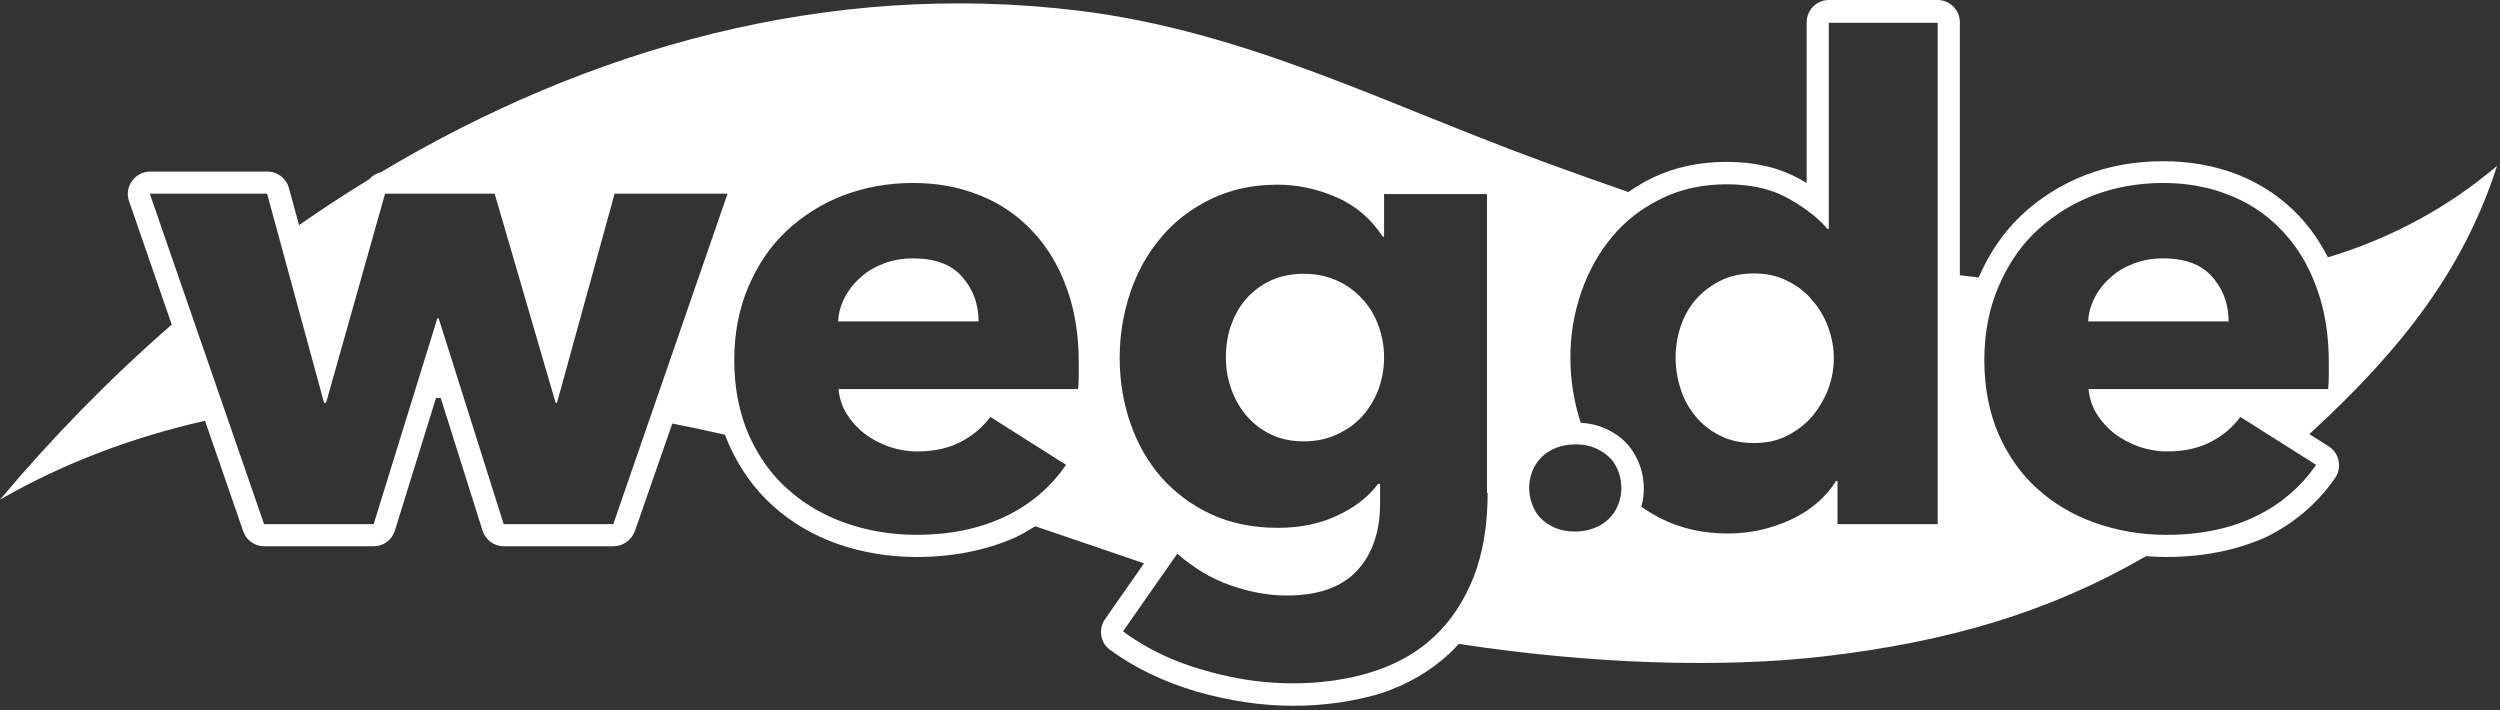 <?xml version="1.0" encoding="UTF-8" standalone="no"?><!DOCTYPE svg PUBLIC "-//W3C//DTD SVG 1.1//EN" "http://www.w3.org/Graphics/SVG/1.1/DTD/svg11.dtd"><svg width="100%" height="100%" viewBox="0 0 461 131" version="1.1" xmlns="http://www.w3.org/2000/svg" xmlns:xlink="http://www.w3.org/1999/xlink" xml:space="preserve" style="fill-rule:evenodd;clip-rule:evenodd;stroke-linejoin:round;stroke-miterlimit:1.414;"><rect x="0" y="0" width="461" height="131" fill="#333333" stroke="none"/><path id="weg.2e.de" d="M68.904,100.73l-20.207,0c-1.731,0 -3.276,-1.112 -3.832,-2.719l-7.062,-20.421c-13.216,3.005 -25.968,7.729 -37.803,14.55c9.521,-11.352 20.131,-22.237 31.668,-32.288l-7.876,-22.773c-0.432,-1.236 -0.247,-2.596 0.556,-3.708c0.742,-1.051 1.978,-1.731 3.337,-1.731l21.63,0c1.854,0 3.46,1.236 3.955,3.028l1.875,6.843c4.22,-2.939 8.532,-5.76 12.929,-8.448c0.56,-0.646 1.318,-1.113 2.172,-1.313c37.976,-22.697 82.156,-35.478 128.742,-29.772c30.961,3.831 56.669,17.303 86.023,27.994c5.117,1.864 10.19,3.688 15.255,5.441c1.385,-0.971 2.854,-1.839 4.396,-2.598c4.079,-1.978 8.714,-2.967 13.719,-2.967c5.191,0 9.641,1.051 13.349,3.09c0.494,0.247 0.927,0.556 1.421,0.804l0,-29.663c0,-2.225 1.854,-4.079 4.079,-4.079l20.084,0c2.225,0 4.079,1.854 4.079,4.079l0,46.676c1.153,0.146 2.312,0.284 3.478,0.413c1.909,-4.434 4.539,-8.324 7.831,-11.432c3.337,-3.152 7.292,-5.685 11.741,-7.416c4.45,-1.73 9.332,-2.595 14.461,-2.595c5.005,0 9.64,0.865 13.904,2.533c4.264,1.731 8.034,4.264 11.124,7.54c2.074,2.201 3.858,4.779 5.333,7.655c0.715,-0.217 1.43,-0.441 2.144,-0.672c10.321,-3.399 20.085,-8.59 29.045,-16.191c-6.118,19.095 -17.612,33.803 -34.05,48.944c-0.188,0.173 -0.377,0.345 -0.565,0.516l3.593,2.264c0.927,0.618 1.607,1.545 1.792,2.658c0.247,1.112 0,2.224 -0.618,3.151c-3.275,4.759 -7.601,8.405 -12.916,11c-5.314,2.349 -11.432,3.585 -18.23,3.585c-1.253,0 -2.494,-0.051 -3.722,-0.15c-18.017,10.429 -36.585,15.773 -59.064,18.442c-19.255,2.254 -43.327,1.459 -67.67,-2.268c-0.555,0.615 -1.131,1.207 -1.729,1.773c-3.523,3.276 -7.849,5.809 -12.854,7.416c-4.82,1.421 -10.197,2.225 -15.944,2.225c-5.747,0 -11.68,-0.865 -17.736,-2.596c-6.118,-1.792 -11.494,-4.387 -16.067,-7.724c-1.792,-1.298 -2.163,-3.832 -0.927,-5.624l7.205,-10.318c-6.676,-2.284 -13.368,-4.585 -20.065,-6.842c-1.175,0.757 -2.409,1.45 -3.702,2.081c-5.315,2.349 -11.433,3.585 -18.23,3.585c-5.006,0 -9.826,-0.804 -14.337,-2.349c-4.573,-1.606 -8.652,-3.955 -12.051,-7.045c-3.461,-3.089 -6.241,-6.983 -8.219,-11.494c-0.238,-0.542 -0.461,-1.094 -0.67,-1.654c-3.242,-0.743 -6.477,-1.436 -9.706,-2.069l-6.927,19.914c-0.68,1.668 -2.224,2.719 -3.955,2.719l-20.208,0c-1.792,0 -3.337,-1.174 -3.893,-2.843l-7.718,-24.497l-0.747,-0.012l-0.122,-0.002l-7.604,24.511c-0.556,1.73 -2.101,2.843 -3.894,2.843Zm145.996,4.503l-7.816,11.194c0.301,0.221 0.605,0.438 0.912,0.652c0.787,0.548 1.597,1.072 2.43,1.572c0.927,0.557 1.884,1.084 2.87,1.581l0.158,0.079l0.216,0.107c0.255,0.125 0.511,0.248 0.77,0.369l0.168,0.079l0.122,0.056c0.561,0.258 1.13,0.506 1.71,0.745c1.066,0.439 2.165,0.846 3.297,1.219c0.369,0.122 0.743,0.24 1.119,0.355l0.203,0.061l0.264,0.079l0.265,0.077l0.266,0.075c2.057,0.611 4.098,1.106 6.126,1.487l0.151,0.029l0.114,0.021c0.393,0.072 0.786,0.14 1.178,0.204c0.352,0.057 0.702,0.111 1.053,0.161c0.167,0.024 0.335,0.047 0.503,0.07l0.258,0.034c0.516,0.067 1.031,0.127 1.546,0.179c1.886,0.192 3.763,0.287 5.632,0.287l0.255,0l0.246,-0.002c0.617,-0.005 1.228,-0.02 1.831,-0.044c0.389,-0.016 0.775,-0.036 1.159,-0.059c0.081,-0.005 0.162,-0.011 0.243,-0.016l0.243,-0.017l0.184,-0.013c0.261,-0.02 0.52,-0.041 0.778,-0.064l0.239,-0.022l0.172,-0.017c0.597,-0.058 1.187,-0.126 1.77,-0.204l0.174,-0.024l0.145,-0.02c0.763,-0.108 1.515,-0.233 2.254,-0.374l0.107,-0.02l0.198,-0.039c0.455,-0.09 0.905,-0.187 1.352,-0.29l0.219,-0.051c0.383,-0.09 0.763,-0.185 1.14,-0.285c0.312,-0.083 0.622,-0.169 0.93,-0.258c0.232,-0.067 0.462,-0.135 0.692,-0.206c0.147,-0.045 0.293,-0.091 0.439,-0.138c0,0 0.195,-0.062 0.195,-0.062l0.007,-0.003l0.006,-0.002l0.06,-0.02l0.12,-0.039l0.014,-0.005l0.013,-0.004l0.067,-0.022l0.099,-0.034l0.021,-0.007l0.019,-0.006l0.065,-0.023l0.087,-0.029l0.028,-0.01l0.025,-0.009l0.062,-0.021l0.077,-0.027l0.034,-0.012l0.031,-0.011l0.057,-0.02l0.068,-0.025l0.041,-0.015l0.037,-0.013l0.052,-0.019l0.059,-0.021l0.049,-0.018l0.043,-0.016l0.045,-0.016l0.052,-0.02l0.055,-0.02l0.049,-0.018l0.039,-0.015l0.045,-0.017l0.062,-0.024l0.054,-0.02l0.033,-0.013l0.038,-0.014l0.07,-0.028l0.058,-0.022l0.027,-0.011l0.031,-0.012l0.078,-0.031l0.062,-0.024l0.021,-0.009l0.024,-0.009l0.088,-0.036l0.064,-0.025l0.015,-0.007l0.017,-0.006l0.102,-0.042l0.062,-0.025l0.009,-0.004l0.01,-0.004l0.13,-0.055l0.046,-0.019l0.004,-0.001c0.062,-0.027 0.125,-0.053 0.187,-0.08l0.003,-0.001l0.046,-0.02l0.129,-0.056l0.009,-0.004l0.01,-0.004l0.061,-0.027l0.1,-0.044l0.016,-0.007l0.015,-0.006l0.062,-0.028l0.086,-0.038l0.022,-0.01l0.021,-0.01l0.06,-0.027l0.075,-0.034l0.028,-0.013l0.027,-0.012l0.056,-0.026l0.066,-0.031l0.035,-0.016l0.032,-0.015l0.051,-0.024l0.059,-0.028l0.041,-0.019l0.037,-0.018l0.046,-0.022l0.051,-0.025l0.047,-0.023l0.043,-0.02l0.041,-0.02l0.044,-0.021l0.054,-0.027l0.048,-0.023l0.034,-0.018l0.038,-0.018l0.06,-0.03l0.053,-0.026l0.029,-0.015l0.031,-0.015l0.067,-0.035l0.057,-0.029l0.023,-0.012l0.025,-0.012l0.074,-0.039l0.061,-0.031l0.018,-0.009l0.018,-0.009l0.083,-0.044l0.063,-0.033l0.013,-0.007l0.011,-0.006l0.096,-0.051l0.061,-0.033l0.007,-0.003l0.005,-0.003l0.137,-0.074l0.032,-0.017l0.026,-0.015l0.142,-0.078l0.004,-0.003l0.007,-0.003l0.063,-0.035l0.092,-0.052l0.011,-0.006l0.012,-0.007l0.065,-0.037l0.078,-0.044l0.016,-0.01l0.018,-0.01l0.062,-0.036l0.069,-0.039l0.022,-0.013l0.023,-0.014l0.058,-0.034l0.062,-0.036l0.027,-0.016l0.029,-0.017l0.053,-0.031l0.054,-0.033l0.032,-0.019l0.035,-0.021l0.048,-0.029l0.047,-0.029l0.038,-0.023l0.04,-0.024l0.043,-0.026l0.041,-0.025l0.043,-0.027l0.045,-0.028l0.038,-0.024l0.035,-0.021l0.048,-0.031l0.051,-0.032l0.032,-0.02l0.028,-0.018l0.054,-0.034l0.056,-0.036l0.027,-0.018l0.022,-0.014l0.058,-0.038l0.062,-0.04l0.022,-0.014l0.016,-0.011l0.063,-0.041l0.067,-0.044l0.017,-0.011l0.011,-0.007l0.066,-0.045l0.073,-0.049l0.012,-0.008l0.005,-0.003l0.066,-0.045c0.114,-0.077 0.227,-0.155 0.34,-0.234l0.058,-0.041l0.004,-0.003l0.011,-0.008l0.08,-0.056l0.058,-0.041l0.008,-0.006l0.018,-0.013l0.072,-0.052l0.054,-0.039l0.013,-0.009l0.023,-0.017l0.066,-0.048l0.049,-0.036l0.018,-0.013l0.028,-0.021l0.06,-0.045l0.044,-0.032l0.022,-0.017l0.034,-0.025l0.055,-0.042l0.038,-0.028l0.027,-0.021l0.04,-0.03l0.049,-0.037l0.033,-0.026l0.03,-0.023l0.046,-0.035l0.043,-0.034l0.028,-0.022l0.034,-0.026l0.052,-0.041l0.038,-0.03l0.023,-0.018l0.036,-0.029l0.059,-0.046l0.033,-0.027l0.018,-0.014l0.038,-0.03l0.067,-0.054l0.028,-0.023l0.012,-0.01l0.038,-0.031l0.076,-0.062l0.023,-0.019l0.007,-0.006l0.034,-0.028l0.089,-0.074l0.018,-0.015l0.002,-0.002l0.02,-0.016c0.393,-0.329 0.777,-0.67 1.151,-1.021c3.09,-2.905 5.5,-6.551 7.23,-10.938c1.73,-4.388 2.596,-9.579 2.596,-15.512l-0.124,0l0,-55.123l-18.972,0l0,7.848l-0.247,0c-2.163,-3.275 -4.944,-5.685 -8.466,-7.23c-3.523,-1.545 -7.169,-2.348 -11,-2.348c-4.573,0 -8.652,0.926 -12.236,2.657c-3.646,1.792 -6.674,4.078 -9.146,7.045c-2.472,2.904 -4.388,6.303 -5.686,10.135c-1.297,3.831 -1.977,7.848 -1.977,12.112c0,4.264 0.68,8.281 1.977,12.05c1.298,3.77 3.214,7.107 5.686,9.95c2.534,2.843 5.562,5.129 9.146,6.798c3.584,1.668 7.725,2.533 12.359,2.533c4.079,0 7.725,-0.741 10.877,-2.224c3.213,-1.483 5.747,-3.399 7.601,-5.871l0.371,0l0,3.584c0,5.129 -1.36,9.27 -4.203,12.36c-2.842,3.089 -7.168,4.634 -13.039,4.634c-3.399,0 -6.921,-0.679 -10.444,-1.915c-3.522,-1.236 -6.736,-3.214 -9.702,-5.809l-2.195,3.143Zm183.725,-71.491c-2.233,0.012 -4.395,0.211 -6.484,0.591c-0.953,0.173 -1.891,0.383 -2.814,0.631l-0.196,0.053c-0.324,0.089 -0.647,0.182 -0.967,0.28c-0.778,0.238 -1.544,0.502 -2.3,0.793c-1.01,0.394 -1.987,0.833 -2.933,1.315c-0.126,0.064 -0.251,0.129 -0.376,0.194c-0.164,0.086 -0.326,0.173 -0.488,0.262c-0.142,0.078 -0.284,0.157 -0.426,0.237c-0.232,0.132 -0.462,0.267 -0.691,0.404c-0.217,0.131 -0.433,0.264 -0.647,0.4l-0.162,0.103c-0.141,0.091 -0.282,0.182 -0.421,0.275c-1.01,0.671 -1.976,1.396 -2.899,2.172l-0.058,0.049l-0.034,0.028c-0.111,0.095 -0.222,0.19 -0.332,0.285c-0.232,0.202 -0.461,0.407 -0.687,0.615c-0.076,0.07 -0.152,0.14 -0.228,0.211c-0.044,0.042 -0.087,0.083 -0.131,0.125l-0.007,0.006l-0.036,0.035l-0.071,0.068l-0.017,0.016l-0.014,0.013l-0.036,0.036l-0.055,0.053l-0.025,0.024l-0.02,0.02l-0.033,0.032l-0.043,0.043l-0.033,0.033l-0.027,0.026l-0.027,0.027l-0.034,0.033l-0.042,0.043l-0.031,0.032l-0.021,0.021l-0.025,0.025l-0.052,0.053l-0.036,0.036l-0.014,0.015l-0.017,0.017l-0.067,0.069l-0.035,0.036l-0.007,0.008l-0.009,0.009l-0.106,0.111l-0.009,0.01l-0.001,0.001c-0.041,0.043 -0.083,0.087 -0.124,0.131l-0.006,0.007l-0.033,0.035l-0.07,0.075l-0.014,0.016l-0.013,0.013l-0.034,0.038l-0.053,0.058l-0.023,0.024l-0.018,0.021l-0.032,0.034l-0.041,0.047l-0.031,0.033l-0.024,0.028l-0.026,0.029l-0.033,0.036l-0.038,0.044l-0.03,0.033l-0.02,0.023l-0.024,0.027l-0.049,0.056l-0.033,0.038l-0.014,0.016l-0.016,0.018l-0.061,0.071l-0.034,0.039l-0.007,0.009l-0.009,0.01l-0.092,0.109l-0.016,0.018l-0.001,0.001c-0.039,0.046 -0.078,0.092 -0.117,0.139l-0.005,0.006l-0.03,0.037l-0.068,0.081l-0.013,0.016l-0.011,0.013l-0.033,0.041l-0.051,0.062l-0.02,0.025l-0.017,0.021l-0.03,0.037l-0.04,0.049l-0.027,0.035l-0.023,0.028l-0.025,0.031l-0.031,0.04l-0.036,0.044l-0.027,0.035l-0.02,0.025l-0.023,0.03l-0.044,0.056l-0.032,0.04l-0.013,0.018l-0.016,0.02l-0.056,0.073l-0.032,0.041l-0.008,0.01l-0.008,0.012l-0.081,0.106l-0.019,0.025l-0.002,0.003c-0.037,0.048 -0.073,0.097 -0.109,0.145l-0.005,0.006l-0.028,0.038l-0.065,0.088l-0.011,0.015l-0.01,0.014l-0.032,0.043l-0.048,0.066l-0.018,0.025l-0.016,0.022l-0.029,0.039l-0.038,0.053l-0.025,0.035l-0.021,0.029l-0.024,0.034l-0.03,0.042l-0.032,0.046l-0.026,0.036l-0.019,0.027l-0.022,0.032l-0.04,0.057l-0.03,0.042l-0.013,0.02l-0.015,0.022l-0.051,0.073l-0.03,0.045l-0.008,0.012l-0.009,0.012l-0.07,0.103l-0.023,0.033l-0.002,0.004c-0.034,0.05 -0.068,0.101 -0.102,0.152l-0.004,0.005l-0.026,0.04l-0.062,0.094l-0.01,0.015l-0.009,0.013l-0.03,0.047l-0.046,0.07l-0.016,0.024l-0.014,0.022l-0.028,0.043l-0.036,0.056l-0.022,0.035l-0.02,0.03l-0.023,0.037l-0.029,0.044l-0.028,0.046l-0.024,0.038l-0.019,0.03l-0.021,0.034l-0.036,0.057l-0.028,0.045l-0.014,0.022l-0.014,0.023l-0.045,0.073l-0.03,0.049l-0.008,0.013l-0.009,0.014l-0.06,0.098l-0.025,0.042l-0.003,0.005c-0.032,0.052 -0.063,0.105 -0.095,0.158l-0.003,0.005l-0.026,0.044l-0.057,0.097l-0.009,0.014l-0.008,0.015l-0.03,0.05l-0.042,0.073l-0.014,0.024l-0.013,0.023l-0.027,0.047l-0.034,0.057l-0.019,0.035l-0.019,0.032l-0.023,0.04l-0.026,0.046l-0.026,0.045l-0.022,0.041l-0.019,0.032l-0.019,0.035l-0.032,0.058l-0.027,0.047l-0.014,0.025l-0.013,0.024l-0.039,0.071l-0.03,0.054l-0.008,0.016l-0.008,0.014l-0.05,0.093l-0.029,0.051l-0.003,0.007l-0.003,0.004l-0.004,0.008l-0.084,0.157l-0.069,0.13l-0.009,0.018l-0.005,0.008c-0.049,0.094 -0.098,0.189 -0.147,0.283l-0.013,0.025l-0.009,0.018c-0.048,0.093 -0.095,0.187 -0.142,0.281l-0.01,0.019l-0.012,0.024c-0.048,0.096 -0.095,0.192 -0.142,0.288l-0.005,0.009l-0.009,0.019c-0.256,0.525 -0.502,1.062 -0.738,1.609c-1.73,4.078 -2.595,8.528 -2.595,13.533c0,5.13 0.927,9.703 2.657,13.72c1.792,3.955 4.141,7.353 7.23,10.073c3.029,2.719 6.613,4.82 10.691,6.241c4.079,1.421 8.405,2.163 12.978,2.163c1.015,0 2.01,-0.03 2.985,-0.09l0.04,-0.003l0.019,-0.001l0.077,-0.005l0.103,-0.007l0.036,-0.002l0.037,-0.002l0.101,-0.007l0.074,-0.006l0.023,-0.001l0.049,-0.004l0.13,-0.01l0.048,-0.003l0.006,-0.001l0.04,-0.003c0.198,-0.016 0.396,-0.033 0.593,-0.051l0.063,-0.006l0.018,-0.002l0.054,-0.005l0.102,-0.01l0.057,-0.005l0.038,-0.004l0.074,-0.007l0.076,-0.008l0.041,-0.005l0.058,-0.006l0.096,-0.01l0.052,-0.006l0.023,-0.002l0.076,-0.009l0.119,-0.013l0.029,-0.004l0.004,0l0.075,-0.009l0.16,-0.019l0.127,-0.016l0.092,-0.011l0.013,-0.002l0.036,-0.004l0.099,-0.013l0.078,-0.01l0.034,-0.005l0.055,-0.007l0.077,-0.011l0.059,-0.008l0.056,-0.008l0.073,-0.01l0.055,-0.008l0.04,-0.006l0.08,-0.011l0.089,-0.013l0.035,-0.005l0.019,-0.003l0.111,-0.017l0.098,-0.015l0.037,-0.006l0.199,-0.031l0.006,-0.002l0.02,-0.003l0.091,-0.015l0.104,-0.017l0.028,-0.005l0.038,-0.006l0.077,-0.013l0.077,-0.013l0.05,-0.009l0.056,-0.01l0.059,-0.01l0.054,-0.01l0.075,-0.013l0.071,-0.013l0.04,-0.008l0.033,-0.006l0.104,-0.019l0.08,-0.015l0.021,-0.004l0.013,-0.003l0.193,-0.037l0.03,-0.006l0.063,-0.013l0.148,-0.029l0.019,-0.004l0.025,-0.005l0.074,-0.016l0.097,-0.02l0.042,-0.008l0.042,-0.009l0.061,-0.013l0.07,-0.015l0.065,-0.014l0.057,-0.013l0.045,-0.01l0.047,-0.01l0.092,-0.021l0.068,-0.015l0.028,-0.006l0.026,-0.006l0.137,-0.032l0.06,-0.014l0.01,-0.002c0.076,-0.018 0.152,-0.036 0.227,-0.054l0.013,-0.003l0.064,-0.016l0.124,-0.03l0.031,-0.008l0.03,-0.007l0.063,-0.016l0.086,-0.022l0.054,-0.014l0.045,-0.011l0.05,-0.013l0.06,-0.016l0.079,-0.02l0.058,-0.016l0.034,-0.009l0.038,-0.01l0.112,-0.03l0.062,-0.016l0.017,-0.005c0.075,-0.021 0.15,-0.041 0.224,-0.062l0.003,-0.001l0.028,-0.008l0.175,-0.05l0.021,-0.006l0.02,-0.005l0.06,-0.018l0.104,-0.03l0.043,-0.013l0.035,-0.01l0.053,-0.016l0.074,-0.022l0.065,-0.02l0.05,-0.015l0.039,-0.012l0.05,-0.015l0.093,-0.029l0.058,-0.018l0.024,-0.008l0.028,-0.008l0.14,-0.045l0.047,-0.015l0.008,-0.002c0.073,-0.024 0.147,-0.048 0.22,-0.072l0.01,-0.003l0.05,-0.017l0.13,-0.043l0.031,-0.01l0.026,-0.009l0.055,-0.019l0.088,-0.03l0.053,-0.018l0.04,-0.014l0.045,-0.016l0.061,-0.021l0.077,-0.027l0.052,-0.018l0.031,-0.011l0.039,-0.014l0.109,-0.039l0.054,-0.02l0.016,-0.006c0.072,-0.026 0.144,-0.052 0.216,-0.079l0.001,0l0.01,-0.004l0.185,-0.07l0.02,-0.007l0.017,-0.007l0.054,-0.02l0.104,-0.04l0.04,-0.016l0.032,-0.012l0.049,-0.02l0.074,-0.028l0.062,-0.025l0.045,-0.018l0.037,-0.015l0.049,-0.02l0.089,-0.036l0.053,-0.021l0.023,-0.009l0.028,-0.012l0.133,-0.055l0.043,-0.018l0.008,-0.003c0.07,-0.029 0.14,-0.059 0.21,-0.089l0.008,-0.003l0.044,-0.019l0.129,-0.055l0.029,-0.013l0.023,-0.01l0.052,-0.023l0.086,-0.037l0.049,-0.022l0.037,-0.017l0.043,-0.019l0.06,-0.026l0.072,-0.033l0.048,-0.022l0.03,-0.013l0.038,-0.018l0.103,-0.047l0.051,-0.024l0.015,-0.007c0.069,-0.032 0.137,-0.064 0.206,-0.096c1.376,-0.652 2.672,-1.389 3.889,-2.209c1.833,-1.235 3.486,-2.659 4.958,-4.267l0,-0.001l0.145,-0.159c0.297,-0.329 0.586,-0.666 0.868,-1.011c0.181,-0.222 0.359,-0.446 0.534,-0.674c0.082,-0.106 0.162,-0.212 0.242,-0.319l0.062,-0.084c0.112,-0.151 0.223,-0.303 0.332,-0.457c0.049,-0.068 0.097,-0.136 0.145,-0.205l0.117,-0.168l0.017,-0.025l-13.967,-8.837c-1.359,1.854 -3.151,3.399 -5.376,4.573c-2.225,1.174 -4.944,1.792 -8.096,1.792c-1.792,0 -3.522,-0.309 -5.191,-0.865c-1.668,-0.618 -3.151,-1.359 -4.511,-2.41c-1.298,-0.989 -2.41,-2.225 -3.275,-3.584c-0.865,-1.359 -1.36,-2.904 -1.545,-4.635l44.185,0c0.062,-0.742 0.124,-1.545 0.124,-2.348c0,-0.865 0,-1.669 0,-2.472c0,-5.191 -0.742,-9.826 -2.287,-13.966c-0.559,-1.539 -1.207,-2.989 -1.942,-4.352c0,0 -0.079,-0.145 -0.079,-0.145l-0.027,-0.051l-0.008,-0.014l-0.012,-0.022l-0.045,-0.081l-0.047,-0.083l-0.012,-0.023l-0.009,-0.015l-0.026,-0.046l-0.079,-0.14l-0.004,-0.007l-0.001,-0.001c-0.038,-0.068 -0.077,-0.135 -0.116,-0.202l-0.001,-0.003l-0.007,-0.01l-0.078,-0.134l-0.025,-0.042l-0.011,-0.018l-0.016,-0.028l-0.045,-0.075l-0.043,-0.072l-0.017,-0.028l-0.012,-0.02l-0.026,-0.043l-0.072,-0.118l-0.013,-0.021l-0.003,-0.006c-0.04,-0.064 -0.079,-0.127 -0.119,-0.191l-0.002,-0.004l-0.011,-0.017l-0.079,-0.125l-0.024,-0.037l-0.012,-0.019l-0.021,-0.032l-0.045,-0.072l-0.041,-0.063l-0.02,-0.031l-0.015,-0.023l-0.027,-0.041l-0.068,-0.103l-0.019,-0.029l-0.005,-0.009c-0.041,-0.061 -0.081,-0.121 -0.122,-0.182l-0.003,-0.004l-0.014,-0.021l-0.082,-0.121l-0.022,-0.032l-0.013,-0.019l-0.024,-0.035l-0.047,-0.068l-0.04,-0.057l-0.022,-0.032l-0.017,-0.025l-0.028,-0.04l-0.066,-0.093l-0.023,-0.033l-0.008,-0.01c-0.041,-0.059 -0.083,-0.117 -0.125,-0.175l-0.003,-0.004l-0.015,-0.021l-0.087,-0.119l-0.021,-0.028l-0.014,-0.02l-0.026,-0.035l-0.049,-0.067l-0.039,-0.052l-0.024,-0.032l-0.02,-0.026l-0.029,-0.039l-0.064,-0.085l-0.027,-0.035l-0.009,-0.012c-0.043,-0.056 -0.086,-0.112 -0.13,-0.168l-0.002,-0.004l-0.015,-0.019l-0.093,-0.119l-0.02,-0.025l-0.015,-0.019l-0.028,-0.035l-0.053,-0.067l-0.038,-0.048l-0.025,-0.03l-0.021,-0.027l-0.032,-0.039l-0.063,-0.078l-0.029,-0.036l-0.011,-0.013c-0.044,-0.054 -0.089,-0.108 -0.134,-0.163l-0.002,-0.002l-0.012,-0.014l-0.103,-0.123l-0.019,-0.022l-0.014,-0.017l-0.03,-0.035l-0.056,-0.066l-0.039,-0.045l-0.025,-0.029l-0.023,-0.027l-0.034,-0.039l-0.063,-0.073l-0.031,-0.035l-0.012,-0.014c-0.046,-0.052 -0.093,-0.105 -0.139,-0.157l-0.001,-0.001l-0.008,-0.009l-0.113,-0.126l-0.019,-0.021l-0.014,-0.015l-0.031,-0.034l-0.061,-0.067l-0.038,-0.041l-0.025,-0.028l-0.025,-0.026l-0.037,-0.04l-0.063,-0.068l-0.032,-0.034l-0.013,-0.014c-0.048,-0.051 -0.097,-0.102 -0.145,-0.152l-0.064,-0.069c-0.062,-0.065 -0.124,-0.131 -0.187,-0.196c-0.102,-0.106 -0.204,-0.211 -0.307,-0.315c-0.087,-0.087 -0.173,-0.173 -0.26,-0.259c-0.241,-0.236 -0.486,-0.467 -0.735,-0.694l0,0l-0.116,-0.105c-1.418,-1.275 -2.971,-2.394 -4.659,-3.342c-0.117,-0.066 -0.234,-0.13 -0.352,-0.194c-0.277,-0.151 -0.558,-0.296 -0.842,-0.437c-0.076,-0.038 -0.152,-0.075 -0.228,-0.112c-0.261,-0.127 -0.526,-0.25 -0.794,-0.368c-0.075,-0.034 -0.151,-0.067 -0.227,-0.101c-0.287,-0.124 -0.576,-0.244 -0.869,-0.359c-0.707,-0.29 -1.424,-0.551 -2.153,-0.784c-0.122,-0.039 -0.244,-0.078 -0.367,-0.115c-1.161,-0.355 -2.351,-0.641 -3.575,-0.859c-0.238,-0.042 -0.477,-0.082 -0.718,-0.119c-0.425,-0.065 -0.855,-0.123 -1.288,-0.173c-0.222,-0.026 -0.446,-0.049 -0.67,-0.07c-0.304,-0.029 -0.61,-0.055 -0.918,-0.076c-0.195,-0.013 -0.391,-0.025 -0.588,-0.036c-0.205,-0.011 -0.411,-0.02 -0.618,-0.028l-0.208,-0.007c-0.346,-0.011 -0.695,-0.017 -1.046,-0.019l-0.211,0l-0.217,0Zm-213.193,61.472c4.621,-2.221 8.337,-5.408 11.146,-9.501l-13.966,-8.837c-1.36,1.854 -3.152,3.399 -5.376,4.573c-2.225,1.174 -4.944,1.792 -8.096,1.792c-1.792,0 -3.522,-0.309 -5.191,-0.865c-1.668,-0.618 -3.152,-1.359 -4.511,-2.41c-1.298,-0.989 -2.41,-2.225 -3.275,-3.584c-0.866,-1.36 -1.36,-2.905 -1.545,-4.635l44.185,0c0.062,-0.742 0.124,-1.545 0.124,-2.348c0,-0.865 0,-1.669 0,-2.472c0,-5.191 -0.742,-9.826 -2.287,-13.966c-1.483,-4.079 -3.584,-7.54 -6.303,-10.382c-2.658,-2.843 -5.871,-5.068 -9.641,-6.551c-3.769,-1.545 -7.848,-2.286 -12.359,-2.286c-4.635,0 -8.961,0.803 -12.978,2.348c-3.955,1.545 -7.415,3.769 -10.382,6.55c-2.966,2.781 -5.253,6.242 -6.983,10.259c-1.73,4.078 -2.595,8.528 -2.595,13.533c0,5.13 0.927,9.703 2.657,13.72c0.357,0.787 0.736,1.553 1.138,2.295l0.024,0.045l0.053,0.097l0.012,0.02l0.005,0.009l0.026,0.048l0.042,0.076l0.013,0.023l0.009,0.017l0.032,0.057l0.034,0.061l0.012,0.02l0.013,0.024l0.038,0.068l0.027,0.047l0.009,0.016l0.017,0.029l0.045,0.079l0.021,0.036l0.006,0.01l0.018,0.031l0.054,0.094l0.017,0.028l0.013,0.022c0.08,0.136 0.16,0.272 0.242,0.406l0.03,0.051l0.052,0.084l0.026,0.043l0.007,0.012l0.018,0.028l0.042,0.068l0.026,0.042l0.013,0.02l0.022,0.036l0.035,0.056l0.023,0.037l0.019,0.029l0.027,0.044l0.029,0.045l0.02,0.03l0.023,0.037l0.034,0.052l0.022,0.035l0.015,0.024l0.03,0.045l0.039,0.06l0.017,0.026l0.01,0.016l0.036,0.054l0.044,0.067l0.011,0.017l0.006,0.008l0.042,0.063l0.049,0.074l0.006,0.008c0.032,0.049 0.065,0.097 0.098,0.145l0.005,0.008l0.045,0.066l0.048,0.07l0.006,0.009l0.011,0.015l0.041,0.059l0.042,0.06l0.012,0.018l0.016,0.022l0.036,0.052l0.036,0.051l0.018,0.026l0.021,0.03l0.032,0.043l0.03,0.043l0.025,0.034l0.026,0.037l0.026,0.035l0.025,0.035l0.032,0.043l0.031,0.043l0.02,0.028l0.019,0.026l0.04,0.054l0.035,0.048l0.015,0.02l0.013,0.018l0.05,0.065l0.038,0.052l0.009,0.012l0.007,0.009l0.067,0.088l0.034,0.045l0.003,0.004c0.036,0.048 0.073,0.095 0.11,0.143l0.004,0.005l0.035,0.045l0.064,0.083l0.01,0.011l0.01,0.013l0.037,0.047l0.05,0.064l0.016,0.02l0.016,0.02l0.034,0.043l0.042,0.053l0.023,0.028l0.022,0.026l0.03,0.037l0.034,0.043l0.031,0.037l0.026,0.033l0.025,0.03l0.028,0.034l0.038,0.046l0.032,0.038l0.019,0.023l0.021,0.025l0.048,0.057l0.035,0.042l0.014,0.016l0.014,0.018l0.06,0.07l0.037,0.042l0.007,0.01l0.008,0.009l0.088,0.101l0.024,0.028c0.04,0.046 0.08,0.091 0.12,0.137l0.004,0.005l0.034,0.038l0.071,0.08l0.012,0.014l0.011,0.012l0.037,0.041l0.056,0.062l0.019,0.021l0.017,0.018l0.034,0.038l0.046,0.05l0.026,0.029l0.023,0.025l0.03,0.032l0.038,0.041l0.034,0.037l0.029,0.031l0.025,0.026l0.03,0.032l0.043,0.046l0.033,0.035l0.02,0.021l0.022,0.023l0.054,0.056l0.037,0.039l0.013,0.014l0.016,0.016l0.068,0.07l0.036,0.038l0.016,0.015l0.106,0.109l0.014,0.013c0.043,0.044 0.086,0.087 0.129,0.13l0.006,0.005l0.035,0.035l0.076,0.075l0.014,0.013l0.012,0.012l0.038,0.038l0.059,0.057l0.022,0.021l0.019,0.018l0.036,0.034l0.048,0.047l0.03,0.028l0.025,0.024l0.031,0.029l0.039,0.038l0.039,0.036l0.031,0.029l0.025,0.024l0.032,0.029l0.048,0.044l0.036,0.034l0.019,0.018l0.024,0.021l0.059,0.054l0.04,0.037l0.013,0.012l0.016,0.014l0.076,0.068l0.038,0.035l0.015,0.013l0.129,0.115c1.031,0.926 2.127,1.78 3.285,2.56c0.083,0.056 0.167,0.112 0.251,0.167c2.175,1.435 4.565,2.612 7.155,3.514c0.45,0.157 0.904,0.306 1.36,0.446c0.226,0.069 0.453,0.137 0.68,0.202c0.103,0.03 0.207,0.059 0.31,0.088l0.166,0.046l0.126,0.034c0.128,0.034 0.256,0.068 0.384,0.101c1.004,0.26 2.022,0.48 3.055,0.659c2.232,0.389 4.532,0.587 6.897,0.587c6.18,0 11.618,-1.112 16.314,-3.337l0.163,-0.078Zm171.882,1.438l0,-92.45l-20.084,0l0,38.006l-0.247,0c-0.096,-0.112 -0.193,-0.224 -0.293,-0.335c-0.095,-0.106 -0.192,-0.212 -0.291,-0.318c-0.465,-0.496 -0.973,-0.981 -1.523,-1.457c-0.174,-0.151 -0.353,-0.301 -0.536,-0.45l-0.019,-0.016l-0.074,-0.059l-0.146,-0.117l-0.115,-0.091c-1.231,-0.966 -2.642,-1.89 -4.234,-2.781c-0.163,-0.091 -0.329,-0.181 -0.496,-0.267c-0.376,-0.195 -0.762,-0.378 -1.158,-0.548c-0.164,-0.071 -0.33,-0.14 -0.498,-0.206c-0.097,-0.039 -0.195,-0.077 -0.294,-0.114c-0.188,-0.071 -0.378,-0.14 -0.57,-0.206c-0.265,-0.091 -0.535,-0.176 -0.808,-0.257c-0.267,-0.08 -0.538,-0.154 -0.812,-0.224c-0.294,-0.075 -0.593,-0.144 -0.895,-0.208c-0.743,-0.156 -1.513,-0.28 -2.31,-0.372c-0.491,-0.056 -0.993,-0.1 -1.505,-0.132l-0.165,-0.01l-0.202,-0.011l-0.116,-0.005c-0.233,-0.011 -0.467,-0.019 -0.704,-0.025c-0.208,-0.005 -0.416,-0.008 -0.627,-0.01l-0.211,0c-0.273,0 -0.546,0.003 -0.817,0.01c-0.262,0.006 -0.524,0.016 -0.784,0.029c-0.478,0.024 -0.952,0.058 -1.421,0.103l0,0l-0.162,0.016c-0.316,0.033 -0.63,0.07 -0.942,0.112c-0.596,0.08 -1.184,0.179 -1.763,0.295c-0.303,0.061 -0.604,0.127 -0.903,0.198c-0.25,0.06 -0.5,0.123 -0.747,0.19c-0.316,0.085 -0.629,0.175 -0.939,0.272c-0.641,0.199 -1.269,0.423 -1.884,0.672c-0.226,0.091 -0.45,0.185 -0.672,0.283c-0.282,0.124 -0.56,0.253 -0.836,0.388l-0.056,0.027c-0.085,0.041 -0.17,0.082 -0.254,0.124l-0.027,0.013l-0.017,0.009c-0.082,0.04 -0.163,0.081 -0.244,0.122l-0.017,0.009l-0.024,0.012c-3.331,1.693 -6.165,3.89 -8.502,6.694c-2.472,2.905 -4.387,6.304 -5.747,10.197c-1.359,3.893 -2.039,7.91 -2.039,12.174c0,4.185 0.654,8.191 1.905,12.018c1.973,0.121 3.802,0.613 5.449,1.516c1.977,1.05 3.522,2.533 4.573,4.449c1.05,1.854 1.606,3.955 1.606,6.18c0,1.165 -0.152,2.279 -0.448,3.342c1.168,0.821 2.408,1.562 3.724,2.22c3.584,1.792 7.663,2.719 12.236,2.719c4.078,0 7.91,-0.865 11.556,-2.534c3.646,-1.668 6.426,-4.078 8.404,-7.168l0.247,0l0,7.972l18.478,0Zm-58.343,-6.347c-0.051,1.356 -0.415,2.607 -1.045,3.751c-0.741,1.236 -1.73,2.225 -3.028,2.904c-1.297,0.68 -2.781,1.051 -4.449,1.051c-1.669,0 -3.152,-0.309 -4.45,-1.051c-1.235,-0.679 -2.286,-1.606 -2.966,-2.842c-0.68,-1.298 -1.05,-2.657 -1.05,-4.141c0,-1.483 0.37,-2.842 1.05,-4.078c0.742,-1.236 1.731,-2.225 3.028,-2.905c1.298,-0.68 2.781,-1.05 4.45,-1.05c1.012,0 1.939,0.126 2.769,0.368l0.023,0.006l0.016,0.005l0.022,0.007l0.018,0.005l0.011,0.003l0.015,0.005l0.016,0.005l0.014,0.004l0.016,0.005l0.019,0.006l0.02,0.006l0.023,0.008l0.023,0.007l0.009,0.003l0.055,0.018l0.055,0.019l0.01,0.003l0.019,0.007l0.025,0.008l0.02,0.007l0.016,0.006l0.018,0.006l0.015,0.006l0.015,0.005l0.011,0.004l0.013,0.005l0.022,0.008l0.017,0.006l0.014,0.006l0.051,0.019c0.019,0.007 0.038,0.015 0.057,0.022l0.05,0.02l0.015,0.006l0.015,0.006l0.022,0.009l0.013,0.006l0.011,0.004l0.012,0.005l0.016,0.007l0.019,0.008l0.014,0.006l0.019,0.008l0.051,0.022l0.051,0.022l0.05,0.023l0.01,0.004l0.014,0.007l0.026,0.012l0.019,0.009l0.013,0.006l0.018,0.009l0.016,0.007l0.012,0.006l0.009,0.005l0.013,0.006l0.022,0.011l0.014,0.006l0.013,0.007l0.045,0.022l0.002,0.001c0.018,0.009 0.036,0.018 0.053,0.028l0.046,0.023l0.014,0.007l0.013,0.007l0.021,0.012l0.013,0.007l0.009,0.005l0.011,0.006l0.015,0.008l0.018,0.01l0.012,0.006l0.018,0.01l0.047,0.026l0.046,0.027c0.081,0.043 0.162,0.086 0.241,0.131c0.083,0.046 0.165,0.094 0.246,0.143c0.041,0.025 0.082,0.05 0.123,0.076c0.044,0.027 0.088,0.055 0.131,0.084l0.019,0.012l0.055,0.036l0.011,0.008c0.679,0.455 1.267,0.996 1.741,1.634c0.017,0.023 0.034,0.047 0.051,0.07c0.053,0.074 0.105,0.149 0.155,0.226c0.024,0.035 0.047,0.072 0.07,0.108c0.063,0.1 0.123,0.203 0.181,0.307l0.004,0.008c0.232,0.422 0.428,0.865 0.586,1.325c0.044,0.129 0.085,0.26 0.123,0.391c0.035,0.12 0.067,0.241 0.097,0.363c0.067,0.276 0.12,0.556 0.16,0.839c0.056,0.401 0.085,0.809 0.085,1.222c0,0.021 0,0.041 0,0.062l0,0.008l0,0.008l-0.001,0.016l0,0.041l0,0.004l0,0.001c0,0.019 -0.001,0.039 -0.001,0.058l0,0.01l-0.001,0.012l0,0.013l-0.001,0.026l0,0.018l-0.001,0.029l-0.001,0.019l0,0.003Zm-271.347,-54.586l21.073,60.933l20.207,0l7.208,-23.291l4.534,-14.653l0.247,0l11.989,37.944l20.208,0l21.073,-60.933l-20.826,0l-10.629,38.562l-0.248,0l-11.247,-38.562l-20.208,0l-10.828,38.391l-0.048,0.171l-0.371,0l-0.025,-0.094l-0.01,-0.036l-10.47,-38.432l-21.629,0Zm309.482,36.09c-0.741,1.854 -1.73,3.522 -2.966,5.005c-1.236,1.422 -2.781,2.596 -4.573,3.523c-1.792,0.927 -3.832,1.359 -6.118,1.359c-2.348,0 -4.45,-0.432 -6.242,-1.359c-1.792,-0.865 -3.275,-2.039 -4.511,-3.523c-1.236,-1.483 -2.163,-3.151 -2.781,-5.067c-0.618,-1.916 -0.927,-3.831 -0.927,-5.809c0,-1.977 0.309,-3.893 0.927,-5.747c0.618,-1.854 1.545,-3.523 2.781,-4.944c1.236,-1.421 2.719,-2.534 4.511,-3.461c1.792,-0.927 3.894,-1.359 6.242,-1.359c2.286,0 4.326,0.432 6.118,1.359c1.792,0.866 3.337,2.04 4.573,3.523c1.298,1.483 2.286,3.152 2.966,5.005c0.68,1.854 1.051,3.77 1.051,5.748c0,1.977 -0.371,3.893 -1.051,5.747Zm-107.219,4.882c-1.236,-1.421 -2.163,-3.09 -2.842,-4.944c-0.68,-1.854 -0.989,-3.831 -0.989,-5.871c0,-2.101 0.309,-4.14 0.989,-5.994c0.679,-1.854 1.606,-3.523 2.842,-4.882c1.236,-1.36 2.719,-2.472 4.45,-3.275c1.73,-0.804 3.769,-1.236 6.056,-1.236c2.286,0 4.326,0.432 6.118,1.236c1.792,0.803 3.337,1.915 4.635,3.337c1.359,1.421 2.348,3.09 3.028,4.944c0.679,1.853 1.05,3.831 1.05,5.87c0,2.101 -0.371,4.079 -1.05,5.995c-0.742,1.854 -1.731,3.522 -2.967,4.882c-1.236,1.359 -2.78,2.472 -4.634,3.337c-1.854,0.865 -3.894,1.297 -6.18,1.297c-2.287,0 -4.326,-0.432 -6.056,-1.297c-1.731,-0.804 -3.214,-1.978 -4.45,-3.399Zm-49.438,-17.427c0,-3.152 -0.989,-5.933 -3.028,-8.219c-1.977,-2.287 -5.006,-3.399 -9.022,-3.399c-1.978,0 -3.77,0.309 -5.377,0.927c-1.607,0.618 -3.09,1.421 -4.264,2.534c-1.236,1.05 -2.225,2.286 -2.966,3.708c-0.742,1.421 -1.174,2.904 -1.236,4.449l25.893,0Zm217.763,-11.605c0.228,-0.009 0.459,-0.013 0.692,-0.013c0.188,0 0.374,0.002 0.558,0.007c0.203,0.006 0.402,0.014 0.599,0.026c1.584,0.09 2.996,0.373 4.233,0.853c0.365,0.141 0.714,0.299 1.048,0.474c0.124,0.066 0.247,0.134 0.368,0.204c0.165,0.097 0.327,0.198 0.484,0.304c0.646,0.433 1.224,0.943 1.732,1.531l0.117,0.133l0.032,0.037l0.093,0.109l0.023,0.028l0.117,0.142l0.003,0.003l0.12,0.151c1.698,2.166 2.523,4.736 2.523,7.616l-25.893,0c0.062,-1.545 0.494,-3.028 1.236,-4.449c0.424,-0.812 0.928,-1.564 1.513,-2.254c0.078,-0.093 0.158,-0.184 0.239,-0.275l0.014,-0.015l0.058,-0.063l0.037,-0.041l0.052,-0.056l0.044,-0.047l0.049,-0.052l0.05,-0.052l0.046,-0.047l0.057,-0.058l0.04,-0.041l0.088,-0.087l0.01,-0.009l0.013,-0.013l0.087,-0.085l0.036,-0.034l0.067,-0.063l0.04,-0.038l0.065,-0.059l0.041,-0.038l0.066,-0.059l0.04,-0.036l0.072,-0.063l0.035,-0.031l0.107,-0.092l0.027,-0.025c0.291,-0.273 0.6,-0.528 0.926,-0.766c0.208,-0.152 0.422,-0.296 0.642,-0.435c0.091,-0.057 0.184,-0.114 0.277,-0.169l0.098,-0.058l0.06,-0.034c0.14,-0.08 0.282,-0.158 0.426,-0.234c0.14,-0.074 0.281,-0.145 0.425,-0.215l0.061,-0.03l0.085,-0.04c0.402,-0.191 0.815,-0.366 1.237,-0.528l0.152,-0.057l0.143,-0.052c0.337,-0.12 0.683,-0.227 1.036,-0.321c0.982,-0.261 2.027,-0.419 3.132,-0.474c0.074,-0.004 0.148,-0.007 0.222,-0.01Z" style="fill:#fff;"/></svg>